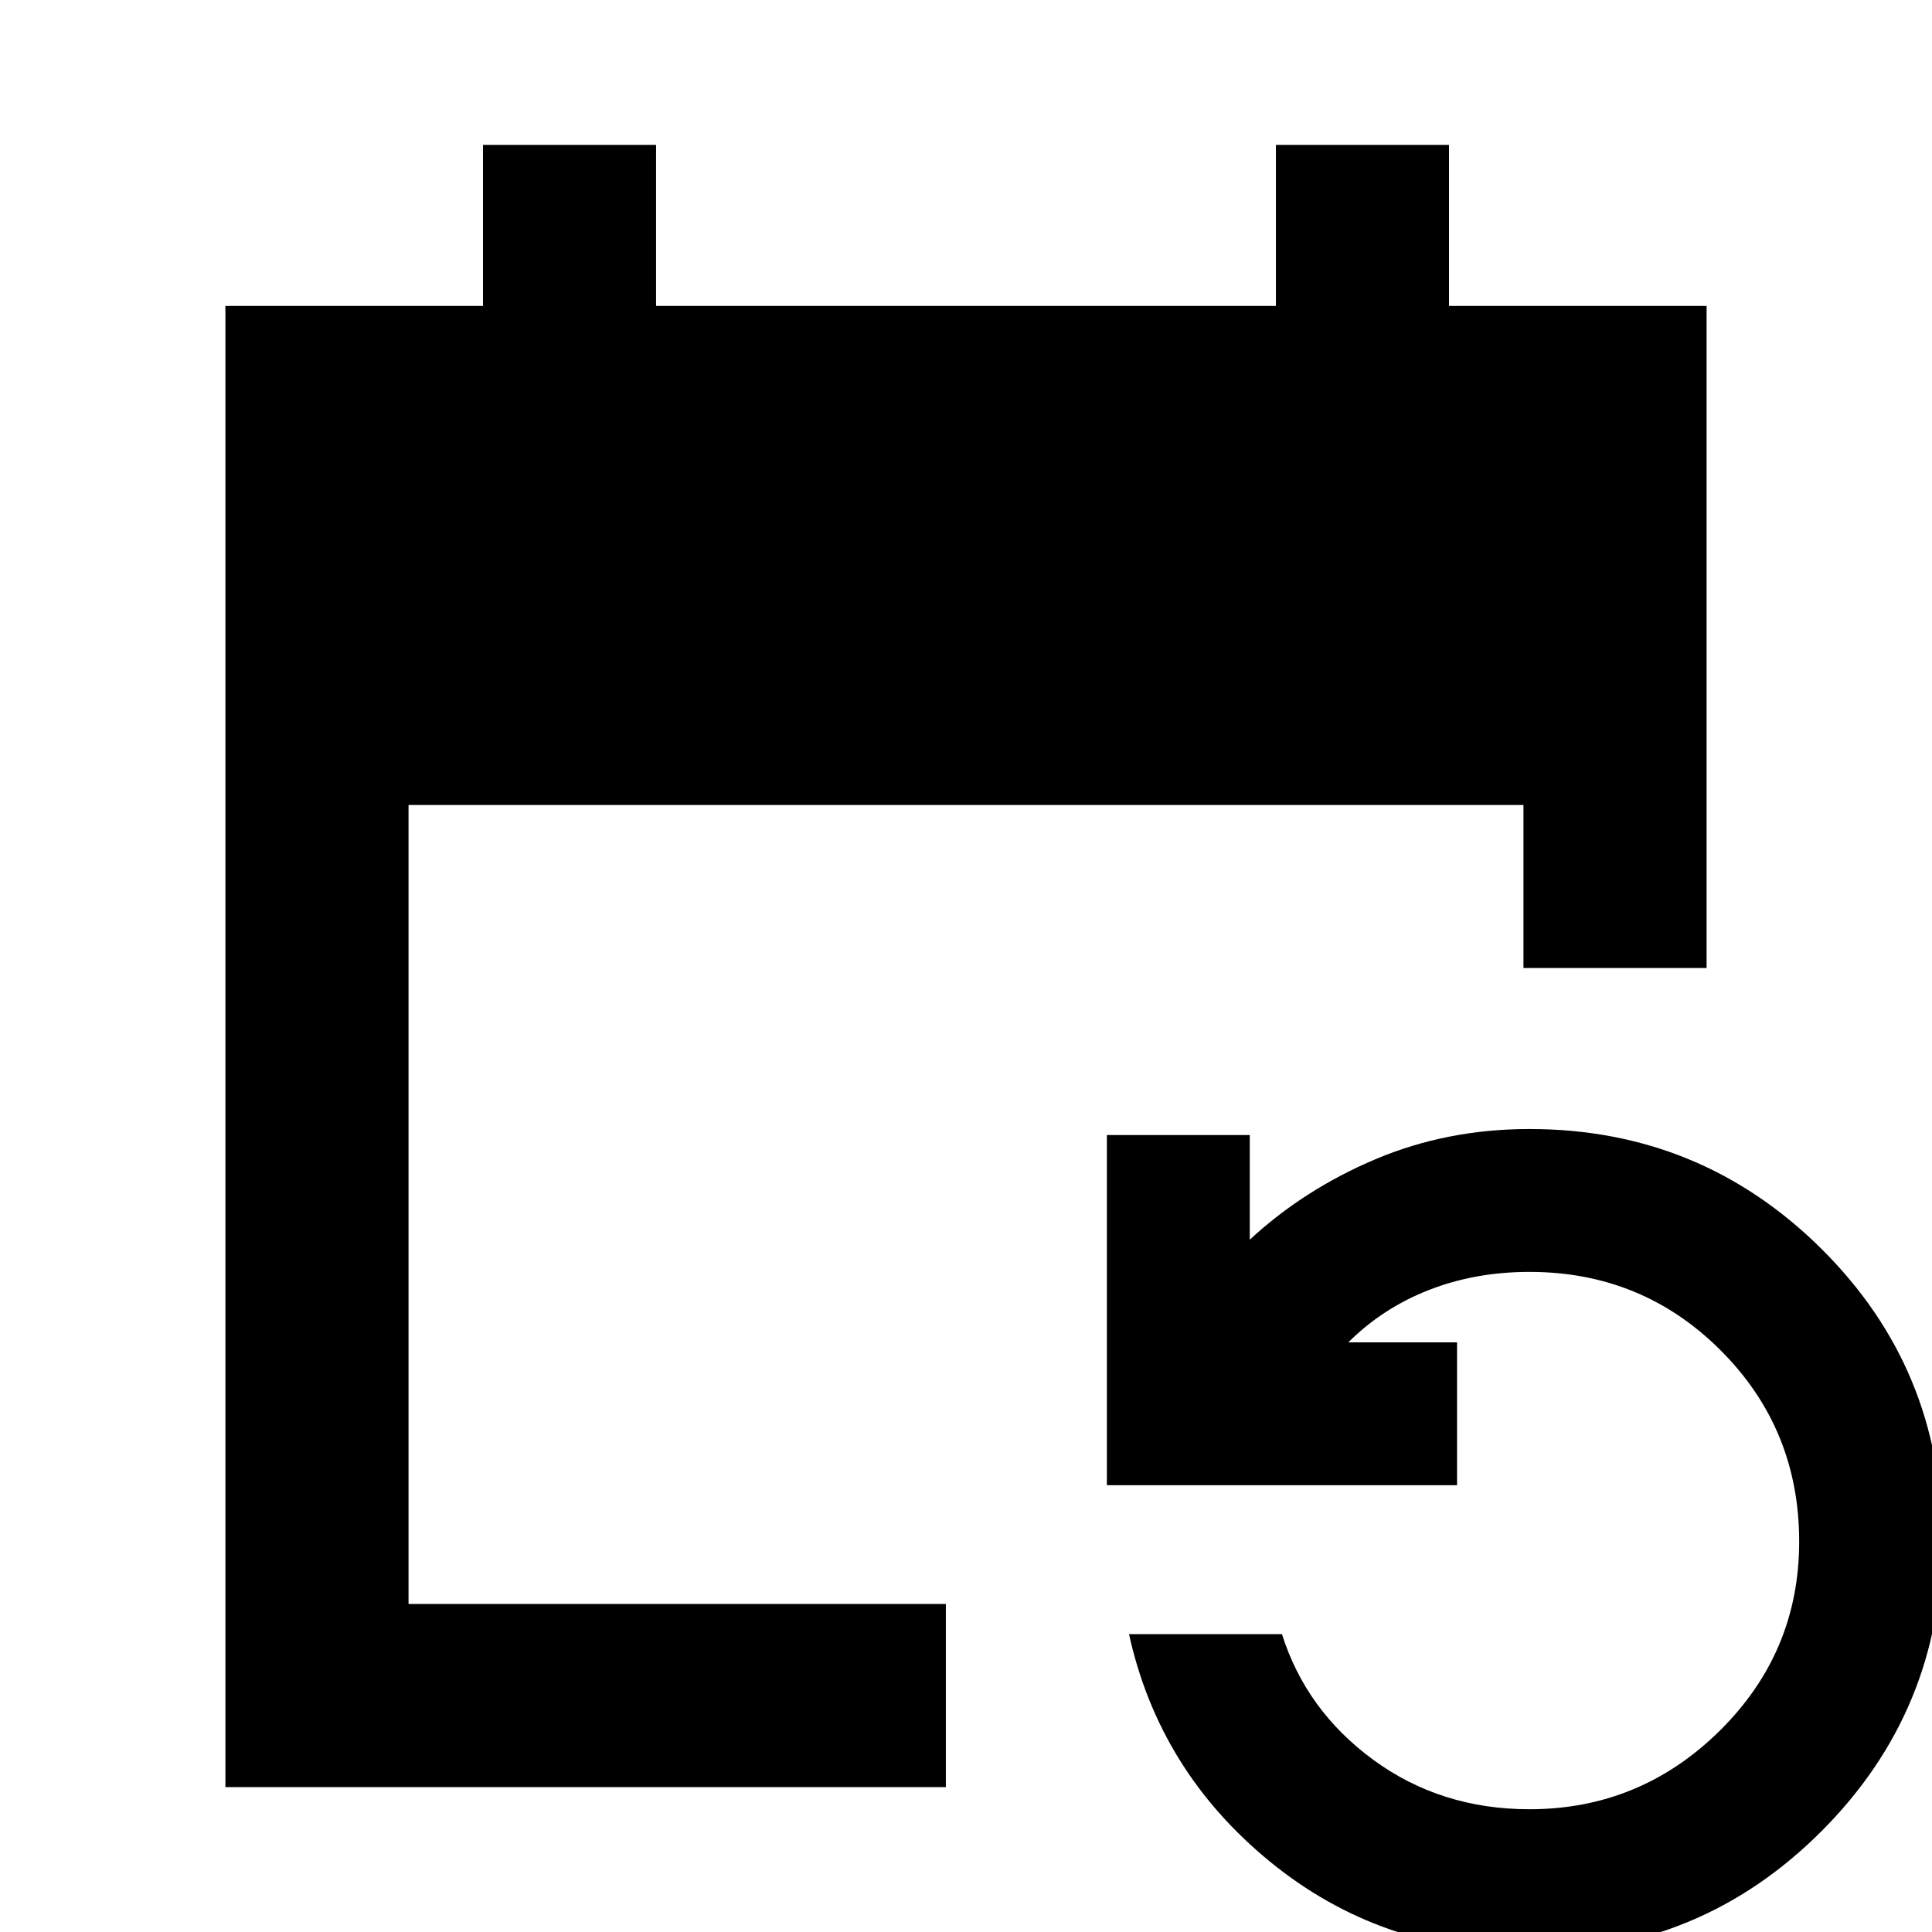 <svg xmlns="http://www.w3.org/2000/svg" height="24" width="24"><path d="M2.8 22.2V3.8H6v-2h2.15v2h7.7v-2H18v2h3.2v8.225h-2.275V10H5.075v9.925h6.675V22.2ZM19 24.25q-1.85 0-3.225-1.125t-1.75-2.825h1.9q.3.95 1.137 1.563.838.612 1.938.612 1.375 0 2.363-.975.987-.975.987-2.35 0-1.4-.975-2.375Q20.4 15.8 19 15.8q-.675 0-1.25.225t-1 .65h1.35v1.775h-4.35V14.1h1.775v1.3q.675-.625 1.562-1 .888-.375 1.913-.375 2.125 0 3.625 1.487 1.5 1.488 1.5 3.613t-1.5 3.625q-1.5 1.5-3.625 1.5Z"/></svg>